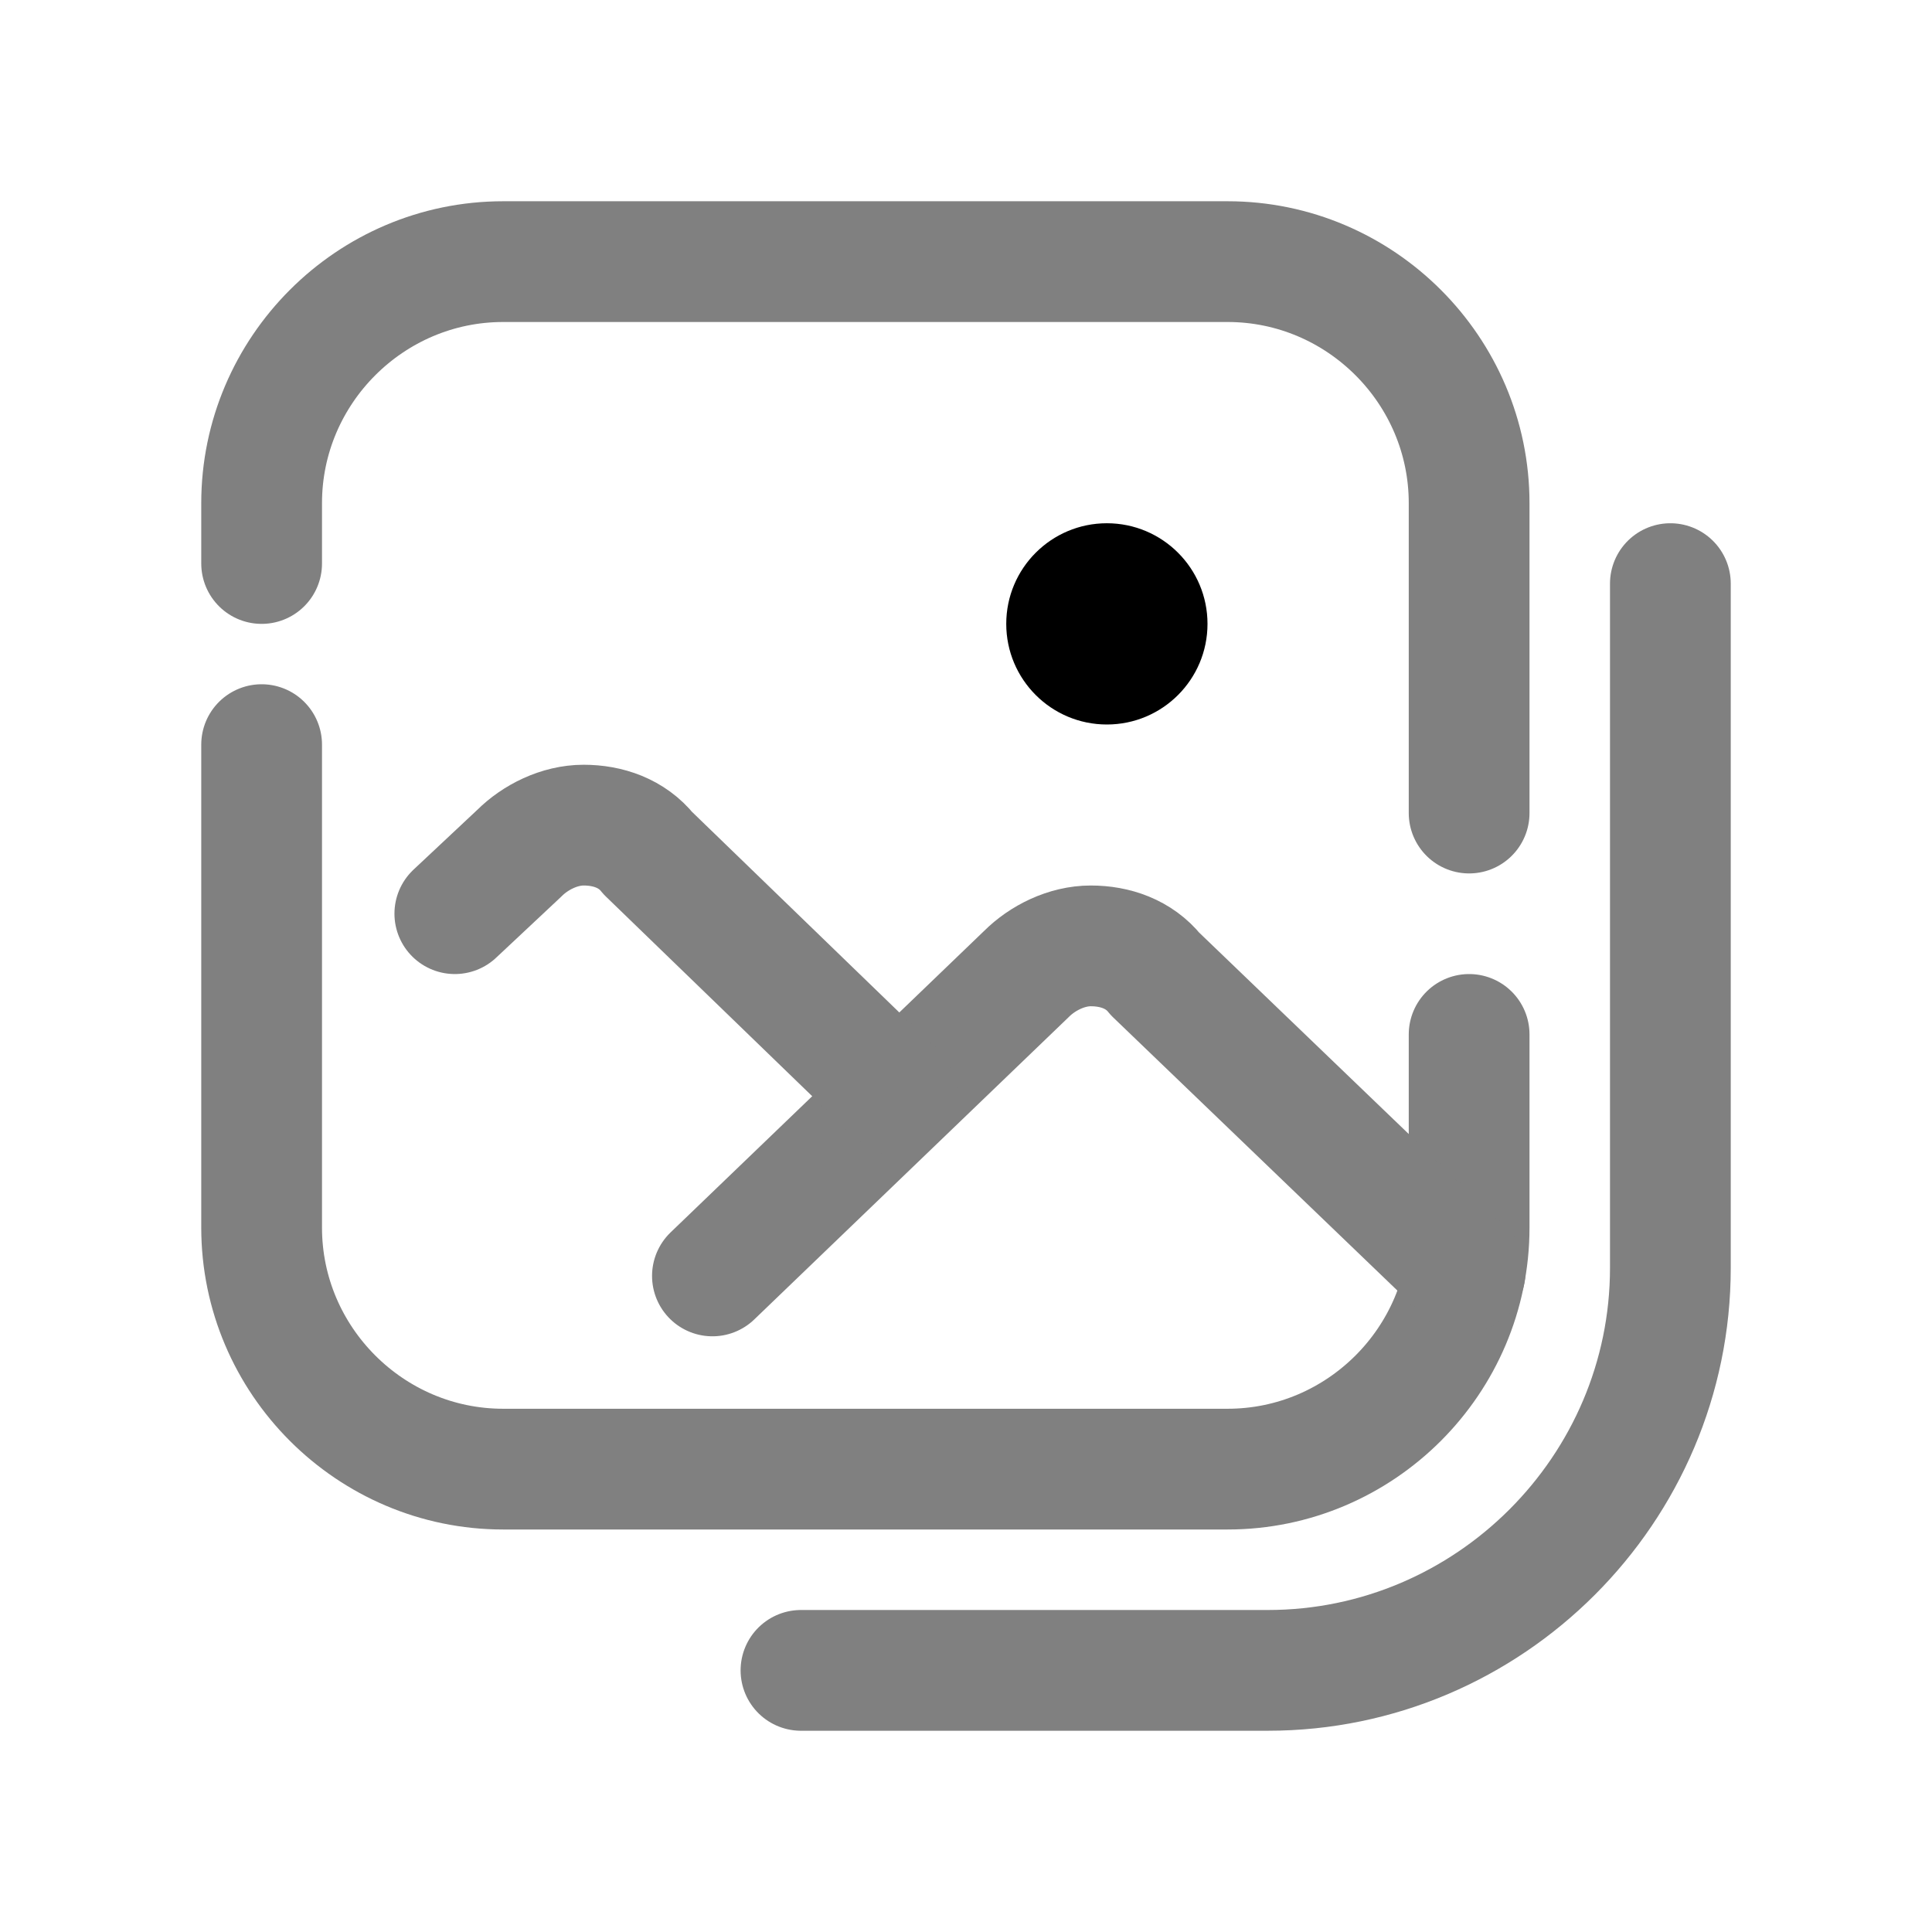 <svg xmlns="http://www.w3.org/2000/svg"  viewBox="0 0 48 48" width="30px" height="30px"><path fill="none" stroke="gray" stroke-linecap="round" stroke-linejoin="round" stroke-miterlimit="10" stroke-width="3" d="M41.5,14.5v17c0,5.5-4.5,10-10,10H19.9"/><path fill="none" stroke="gray" stroke-linecap="round" stroke-linejoin="round" stroke-miterlimit="10" stroke-width="3" d="M36.5,25.7v4.8c0,3.3-2.7,6-6,6h-18c-3.3,0-6-2.7-6-6v-12"/><path fill="none" stroke="gray" stroke-linecap="round" stroke-linejoin="round" stroke-miterlimit="10" stroke-width="3" d="M6.5,14v-1.5c0-3.3,2.7-6,6-6h18c3.3,0,6,2.7,6,6v7.7"/><circle cx="27.5" cy="15.5" r="2.5"/><path fill="none" stroke="gray" stroke-linecap="round" stroke-linejoin="round" stroke-miterlimit="10" stroke-width="3" d="M17.7,31.7l7.8-7.5c0.4-0.4,1-0.7,1.6-0.7c0.6,0,1.2,0.2,1.6,0.7l7.7,7.4"/><path fill="none" stroke="gray" stroke-linecap="round" stroke-linejoin="round" stroke-miterlimit="10" stroke-width="3" d="M11.3,22.7l1.6-1.5c0.4-0.4,1-0.7,1.6-0.7c0.6,0,1.2,0.2,1.6,0.7l6.2,6"/></svg>